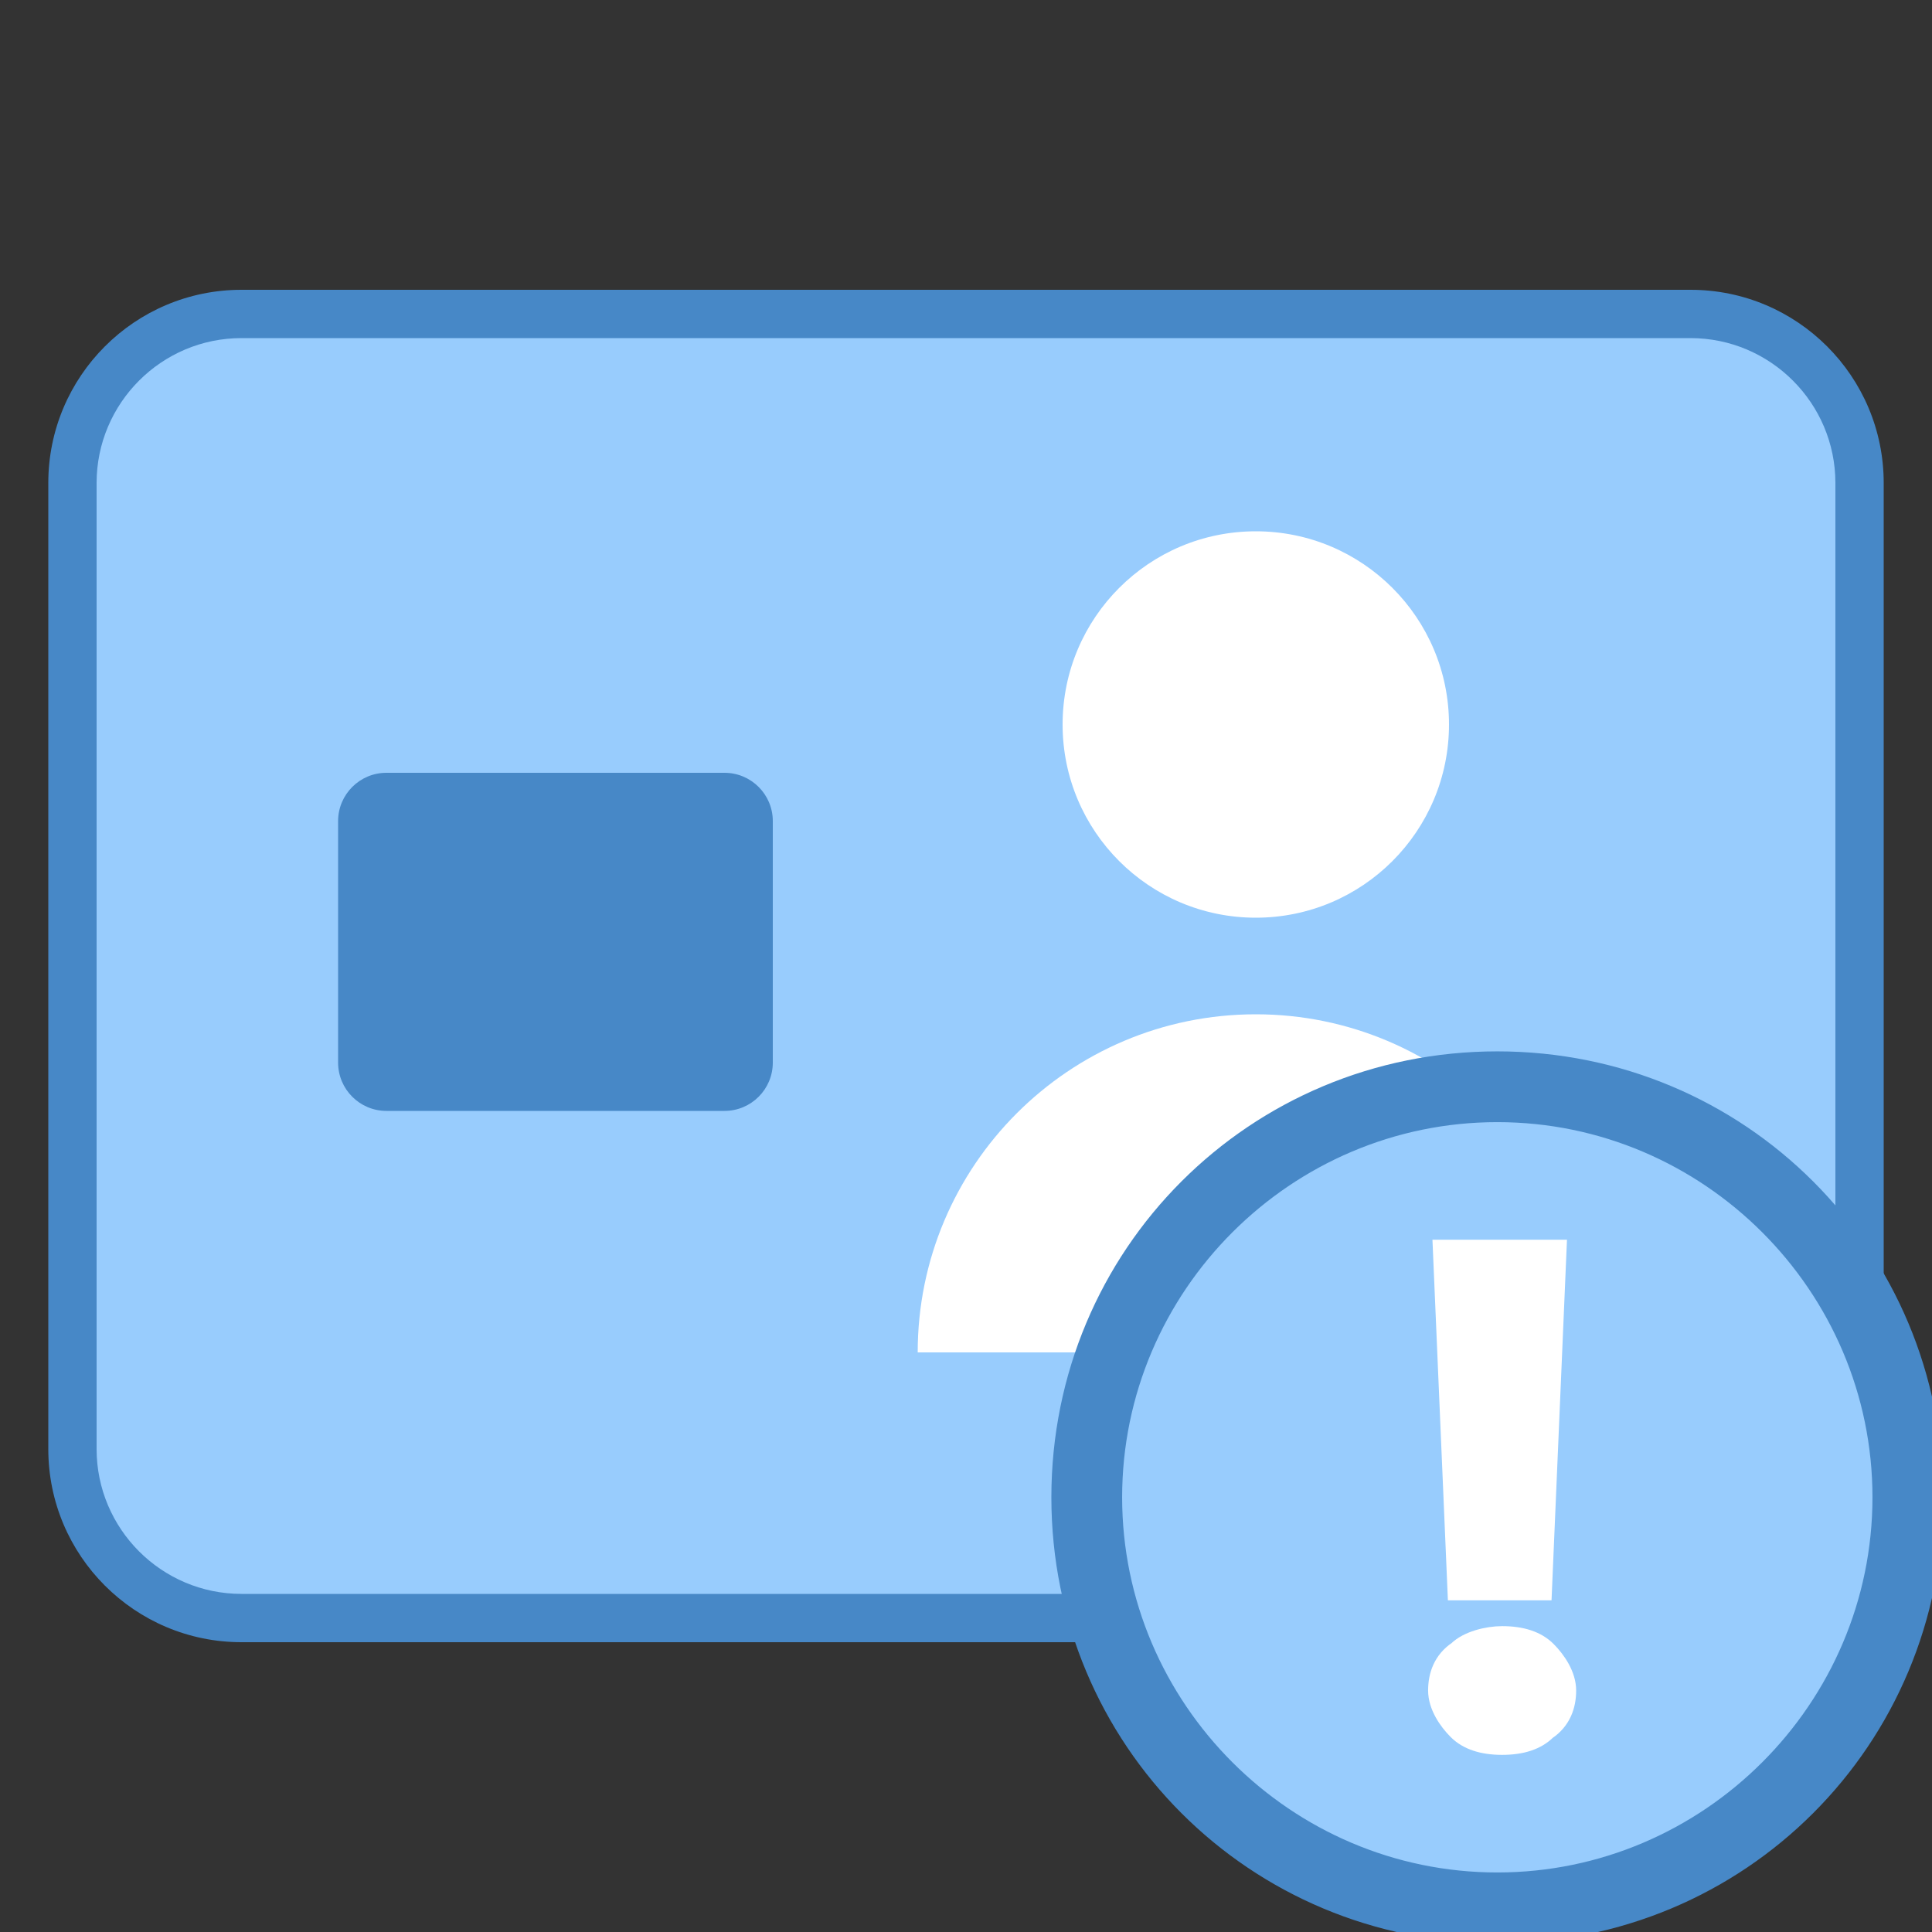 <svg xmlns="http://www.w3.org/2000/svg" x="0px" y="0px" width="40" height="40" viewBox="0 0 172 172" style=" fill:#000000;">
  <rect x="0" y="0" width="172" height="172" fill="#333333" stroke="none"/>
  <g fill="none" fill-rule="nonzero" stroke="none" stroke-width="none" stroke-linecap="none" stroke-linejoin="none" stroke-miterlimit="10" stroke-dasharray="" stroke-dashoffset="0" font-family="none" font-weight="none" font-size="none" text-anchor="none" style="mix-blend-mode: normal">
    <path d="M0,172v-172h172v172z" fill="none" stroke="none" stroke-width="1" stroke-linecap="butt" stroke-linejoin="miter"></path>
    <g stroke="none" stroke-width="1" stroke-linecap="butt" stroke-linejoin="miter">
      <path d="M21.5,144.05c-8.299,0 -15.05,-6.751 -15.05,-15.05v-86c0,-8.299 6.751,-15.05 15.05,-15.05h129c8.299,0 15.05,6.751 15.05,15.05v86c0,8.299 -6.751,15.05 -15.05,15.05z" fill="#98ccfd"></path>
      <path d="M150.5,30.1c7.112,0 12.9,5.788 12.9,12.9v86c0,7.112 -5.788,12.9 -12.9,12.9h-129c-7.112,0 -12.9,-5.788 -12.9,-12.9v-86c0,-7.112 5.788,-12.9 12.9,-12.9h129M150.5,25.8h-129c-9.499,0 -17.2,7.701 -17.2,17.2v86c0,9.499 7.701,17.2 17.2,17.2h129c9.499,0 17.2,-7.701 17.2,-17.2v-86c0,-9.499 -7.701,-17.2 -17.2,-17.2z" fill="#4788c7"></path>
      <path d="M111.8,47.3c-9.499,0 -17.2,7.701 -17.2,17.2c0,9.499 7.701,17.2 17.2,17.2c9.499,0 17.2,-7.701 17.2,-17.2c0,-9.499 -7.701,-17.2 -17.2,-17.2zM141.9,120.4c0,-16.624 -13.476,-30.1 -30.1,-30.1c-16.624,0 -30.1,13.476 -30.1,30.1z" fill="#ffffff"></path>
      <g fill="#4788c7">
        <path d="M34.4,98.9h30.1c2.374,0 4.3,-1.926 4.3,-4.3v-21.5c0,-2.374 -1.926,-4.3 -4.3,-4.3h-30.1c-2.374,0 -4.3,1.926 -4.3,4.3v21.5c0,2.374 1.926,4.3 4.3,4.3z"></path>
      </g>
    </g>
    <g stroke-width="2" stroke-linecap="round">
      <g id="Layer_1">
        <path d="M133.3,169.85c-20.21,0 -36.55,-16.34 -36.55,-36.55c0,-20.21 16.34,-36.55 36.55,-36.55c20.21,0 36.55,16.34 36.55,36.55c0,20.21 -16.34,36.55 -36.55,36.55z" fill="#98ccfd" stroke="#4788c7" stroke-linejoin="miter"></path>
        <path d="M133.3,98.9c18.92,0 34.4,15.48 34.4,34.4c0,18.92 -15.48,34.4 -34.4,34.4c-18.92,0 -34.4,-15.48 -34.4,-34.4c0,-18.92 15.48,-34.4 34.4,-34.4M133.3,94.6c-21.5,0 -38.7,17.2 -38.7,38.7c0,21.5 17.2,38.7 38.7,38.7c21.5,0 38.7,-17.2 38.7,-38.7c0,-21.5 -17.2,-38.7 -38.7,-38.7z" fill="#4788c7" stroke="#4788c7" stroke-linejoin="round"></path>
        <path d="M133.73,155.23c-1.72,0 -3.01,-0.43 -3.87,-1.29c-0.86,-0.86 -1.72,-2.15 -1.72,-3.44c0,-1.29 0.43,-2.58 1.72,-3.44c0.86,-0.86 2.58,-1.29 3.87,-1.29c1.72,0 3.01,0.43 3.87,1.29c0.86,0.86 1.72,2.15 1.72,3.44c0,1.29 -0.43,2.58 -1.72,3.44c-0.86,0.86 -2.15,1.29 -3.87,1.29zM138.46,111.37l-1.29,30.1h-7.31l-1.29,-30.1z" fill="#ffffff" stroke="#ffffff" stroke-linejoin="miter"></path>
      </g>
    </g>
    <path d="M94.6,172v-77.4h77.4v77.4z" id="overlay-drag" fill="#ff0000" stroke="none" stroke-width="1" stroke-linecap="butt" stroke-linejoin="miter" opacity="0"></path>
  </g>
</svg>